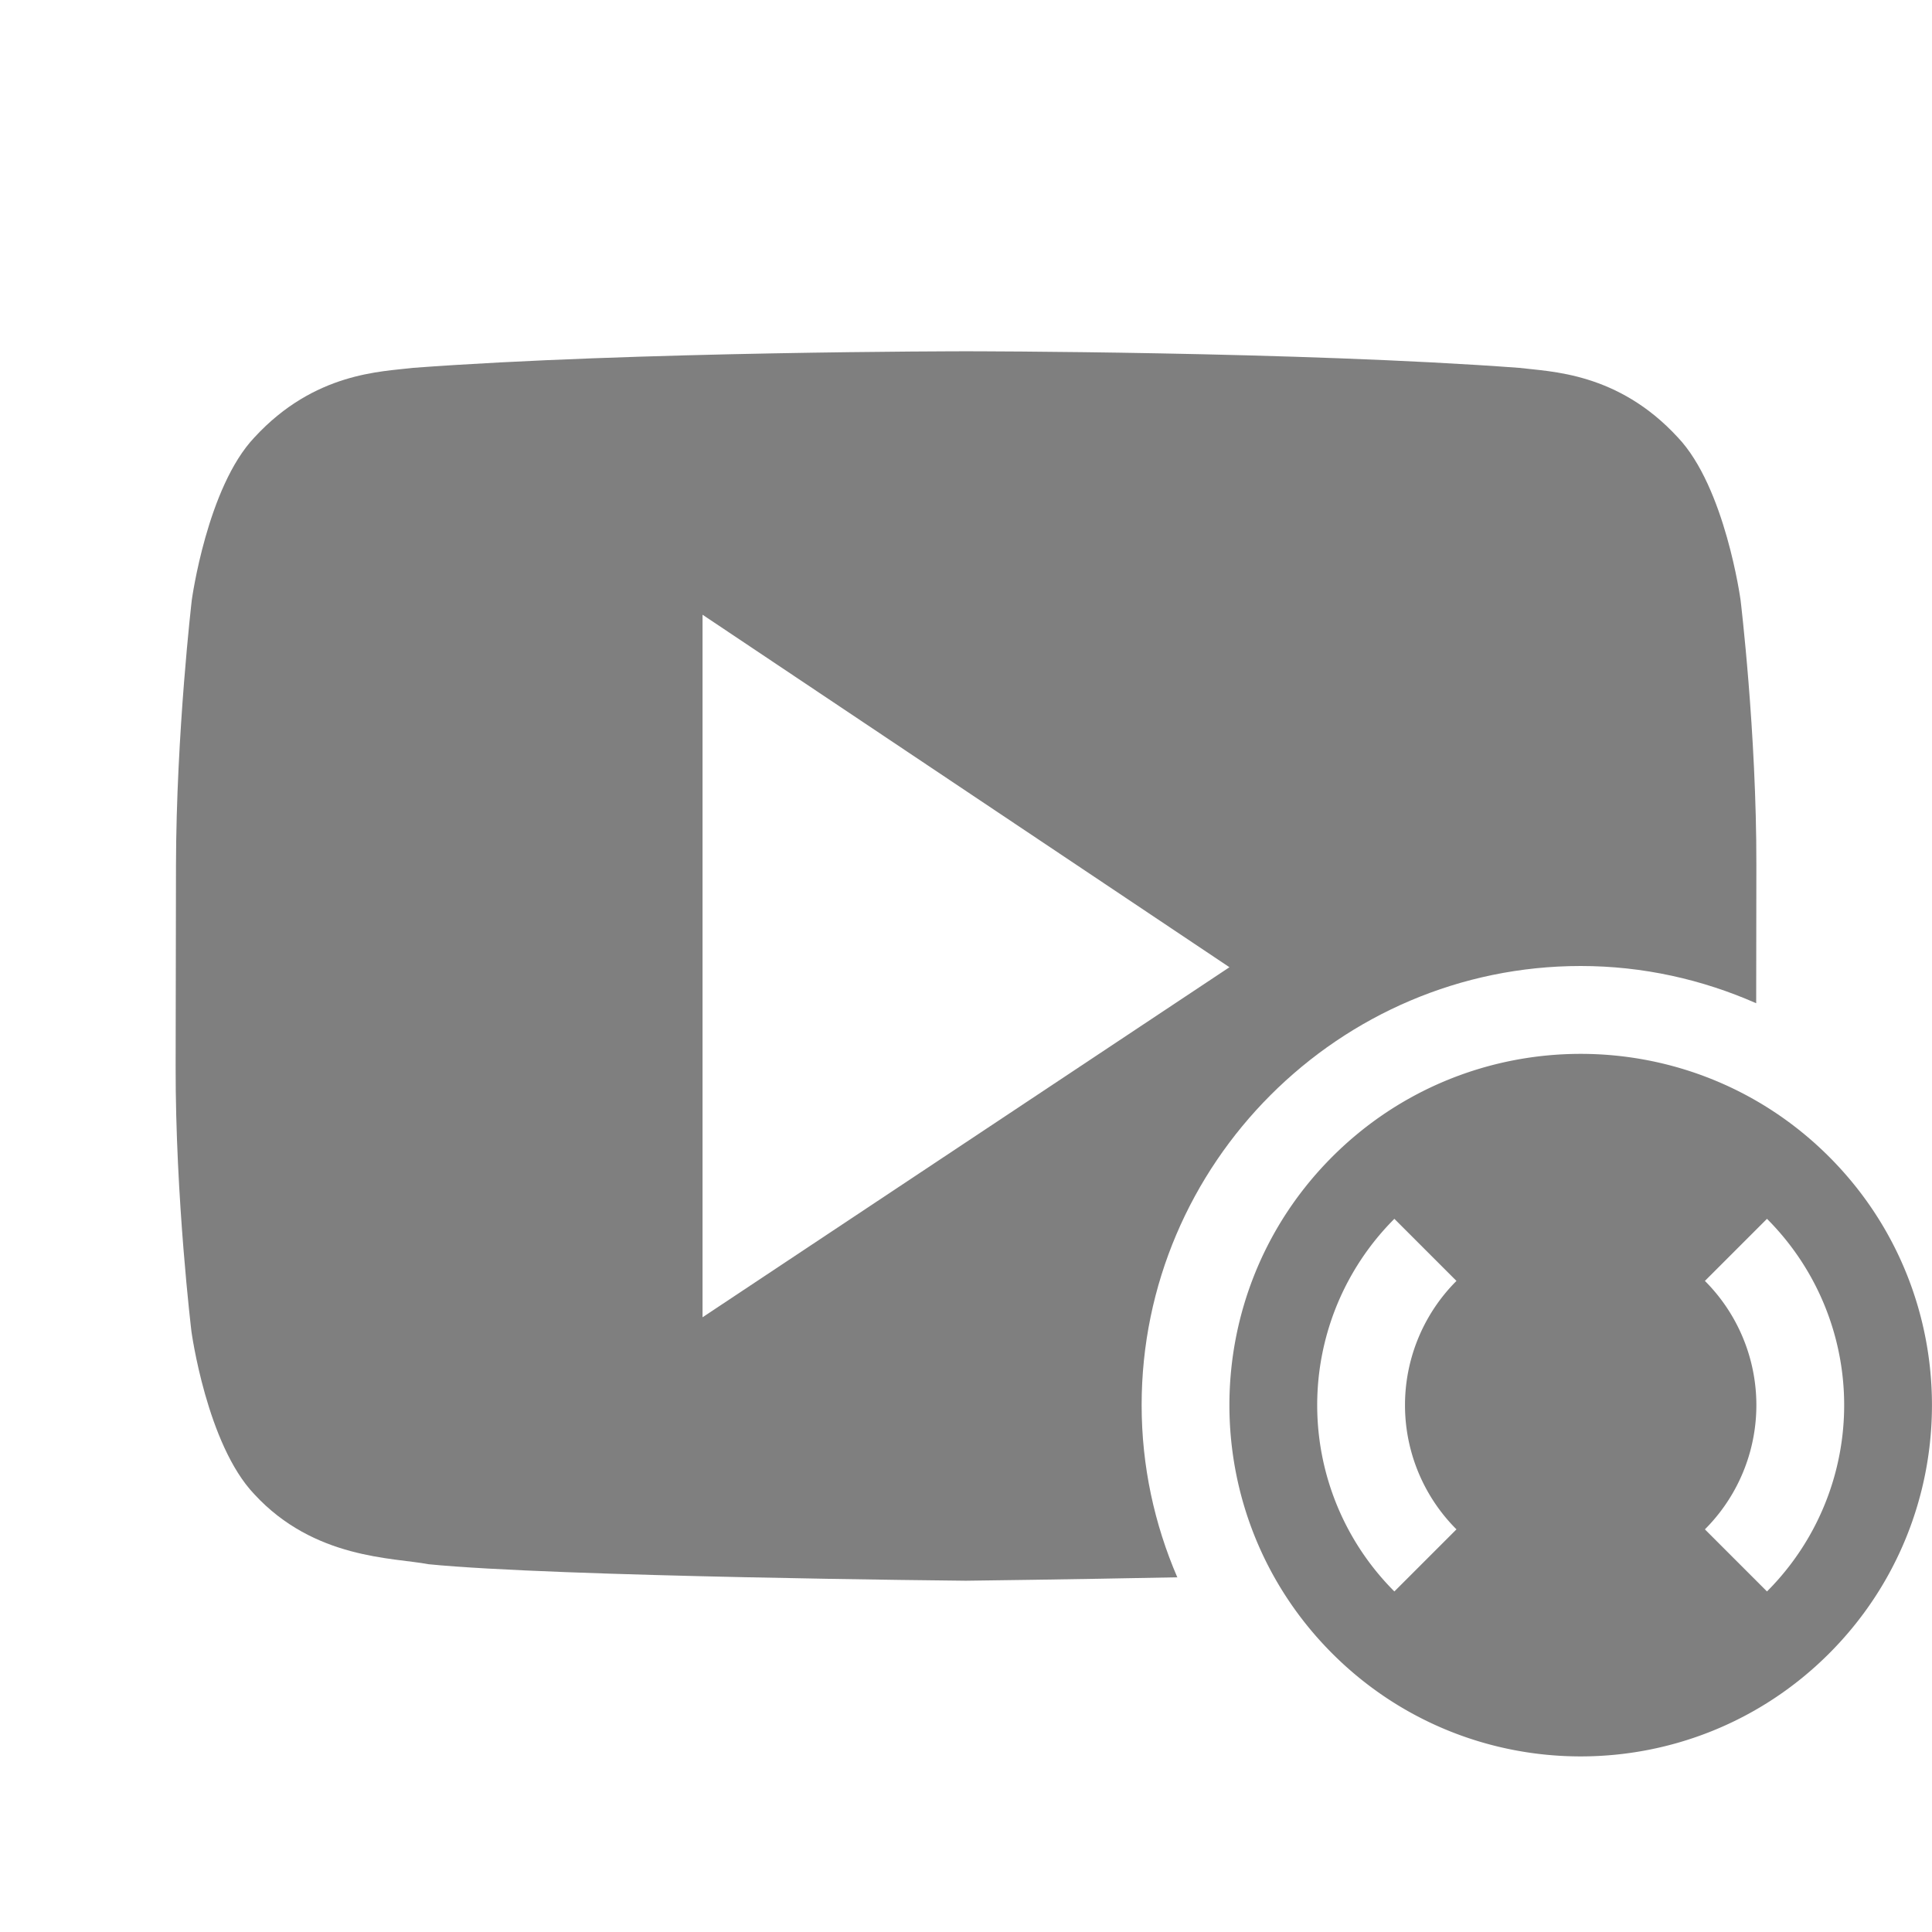 <?xml version="1.0" encoding="UTF-8" standalone="no"?>
<svg
   xmlns:dc="http://purl.org/dc/elements/1.1/"
   xmlns:cc="http://creativecommons.org/ns#"
   xmlns:rdf="http://www.w3.org/1999/02/22-rdf-syntax-ns#"
   xmlns:svg="http://www.w3.org/2000/svg"
   xmlns="http://www.w3.org/2000/svg"
   version="1.1"
   id="svg4295"
   viewBox="0 0 22 22"
   height="22"
   width="22">
  <defs
     id="defs4297" />
  <g
     transform="translate(0,-1030.362)"
     id="layer1">
    <path
       id="path4269"
       transform="translate(-9.5367432e-7,1030.362)"
       d="M 10.998 4 C 10.998 4 7.22 4.001 4.701 4.189 C 4.349 4.233 3.583 4.237 2.898 4.98 C 2.359 5.547 2.184 6.832 2.184 6.832 C 2.184 6.832 2.007 8.343 2.004 9.854 L 2 12.141 C 1.997 13.651 2.18 15.162 2.18 15.162 C 2.18 15.162 2.355 16.447 2.895 17.014 C 3.579 17.757 4.478 17.735 4.879 17.812 C 6.319 17.956 10.998 18 10.998 18 C 10.998 18 12.209 17.985 13.406 17.961 C 13.146 17.357 13 16.696 13 16 C 13 13.251 15.25 11 18 11 C 18.71 11 19.385 11.154 19.998 11.424 L 20 9.854 C 20.003 8.343 19.82 6.832 19.82 6.832 C 19.82 6.832 19.645 5.547 19.105 4.98 C 18.421 4.237 17.653 4.233 17.301 4.189 C 14.783 4.001 11.006 4 11.006 4 L 10.998 4 z M 8 7 L 14 11.014 L 8 15 L 8 7 z "
       style="display:inline;opacity:0.5;fill:#000000;fill-opacity:1;fill-rule:nonzero;stroke:none;enable-background:new" />
    <path
       id="path4140"
       d="m 20.828,1043.534 c -1.562,-1.562 -4.095,-1.562 -5.657,0 -1.562,1.562 -1.562,4.095 -5e-6,5.657 1.562,1.562 4.095,1.562 5.657,0 1.562,-1.562 1.562,-4.095 5e-6,-5.657 z m -0.707,0.707 a 3,3 0 0 1 -2.2e-5,4.243 l -0.707,-0.707 a 2,2 0 0 0 1.5e-5,-2.829 l 0.707,-0.707 z m -4.243,0 0.707,0.707 a 2,2 0 0 0 -1.5e-5,2.829 l -0.707,0.707 a 3,3 0 0 1 2.2e-5,-4.243 z"
       style="color:#ffffff;opacity:0.5;fill:#000000;fill-opacity:1" />
  </g>
</svg>
